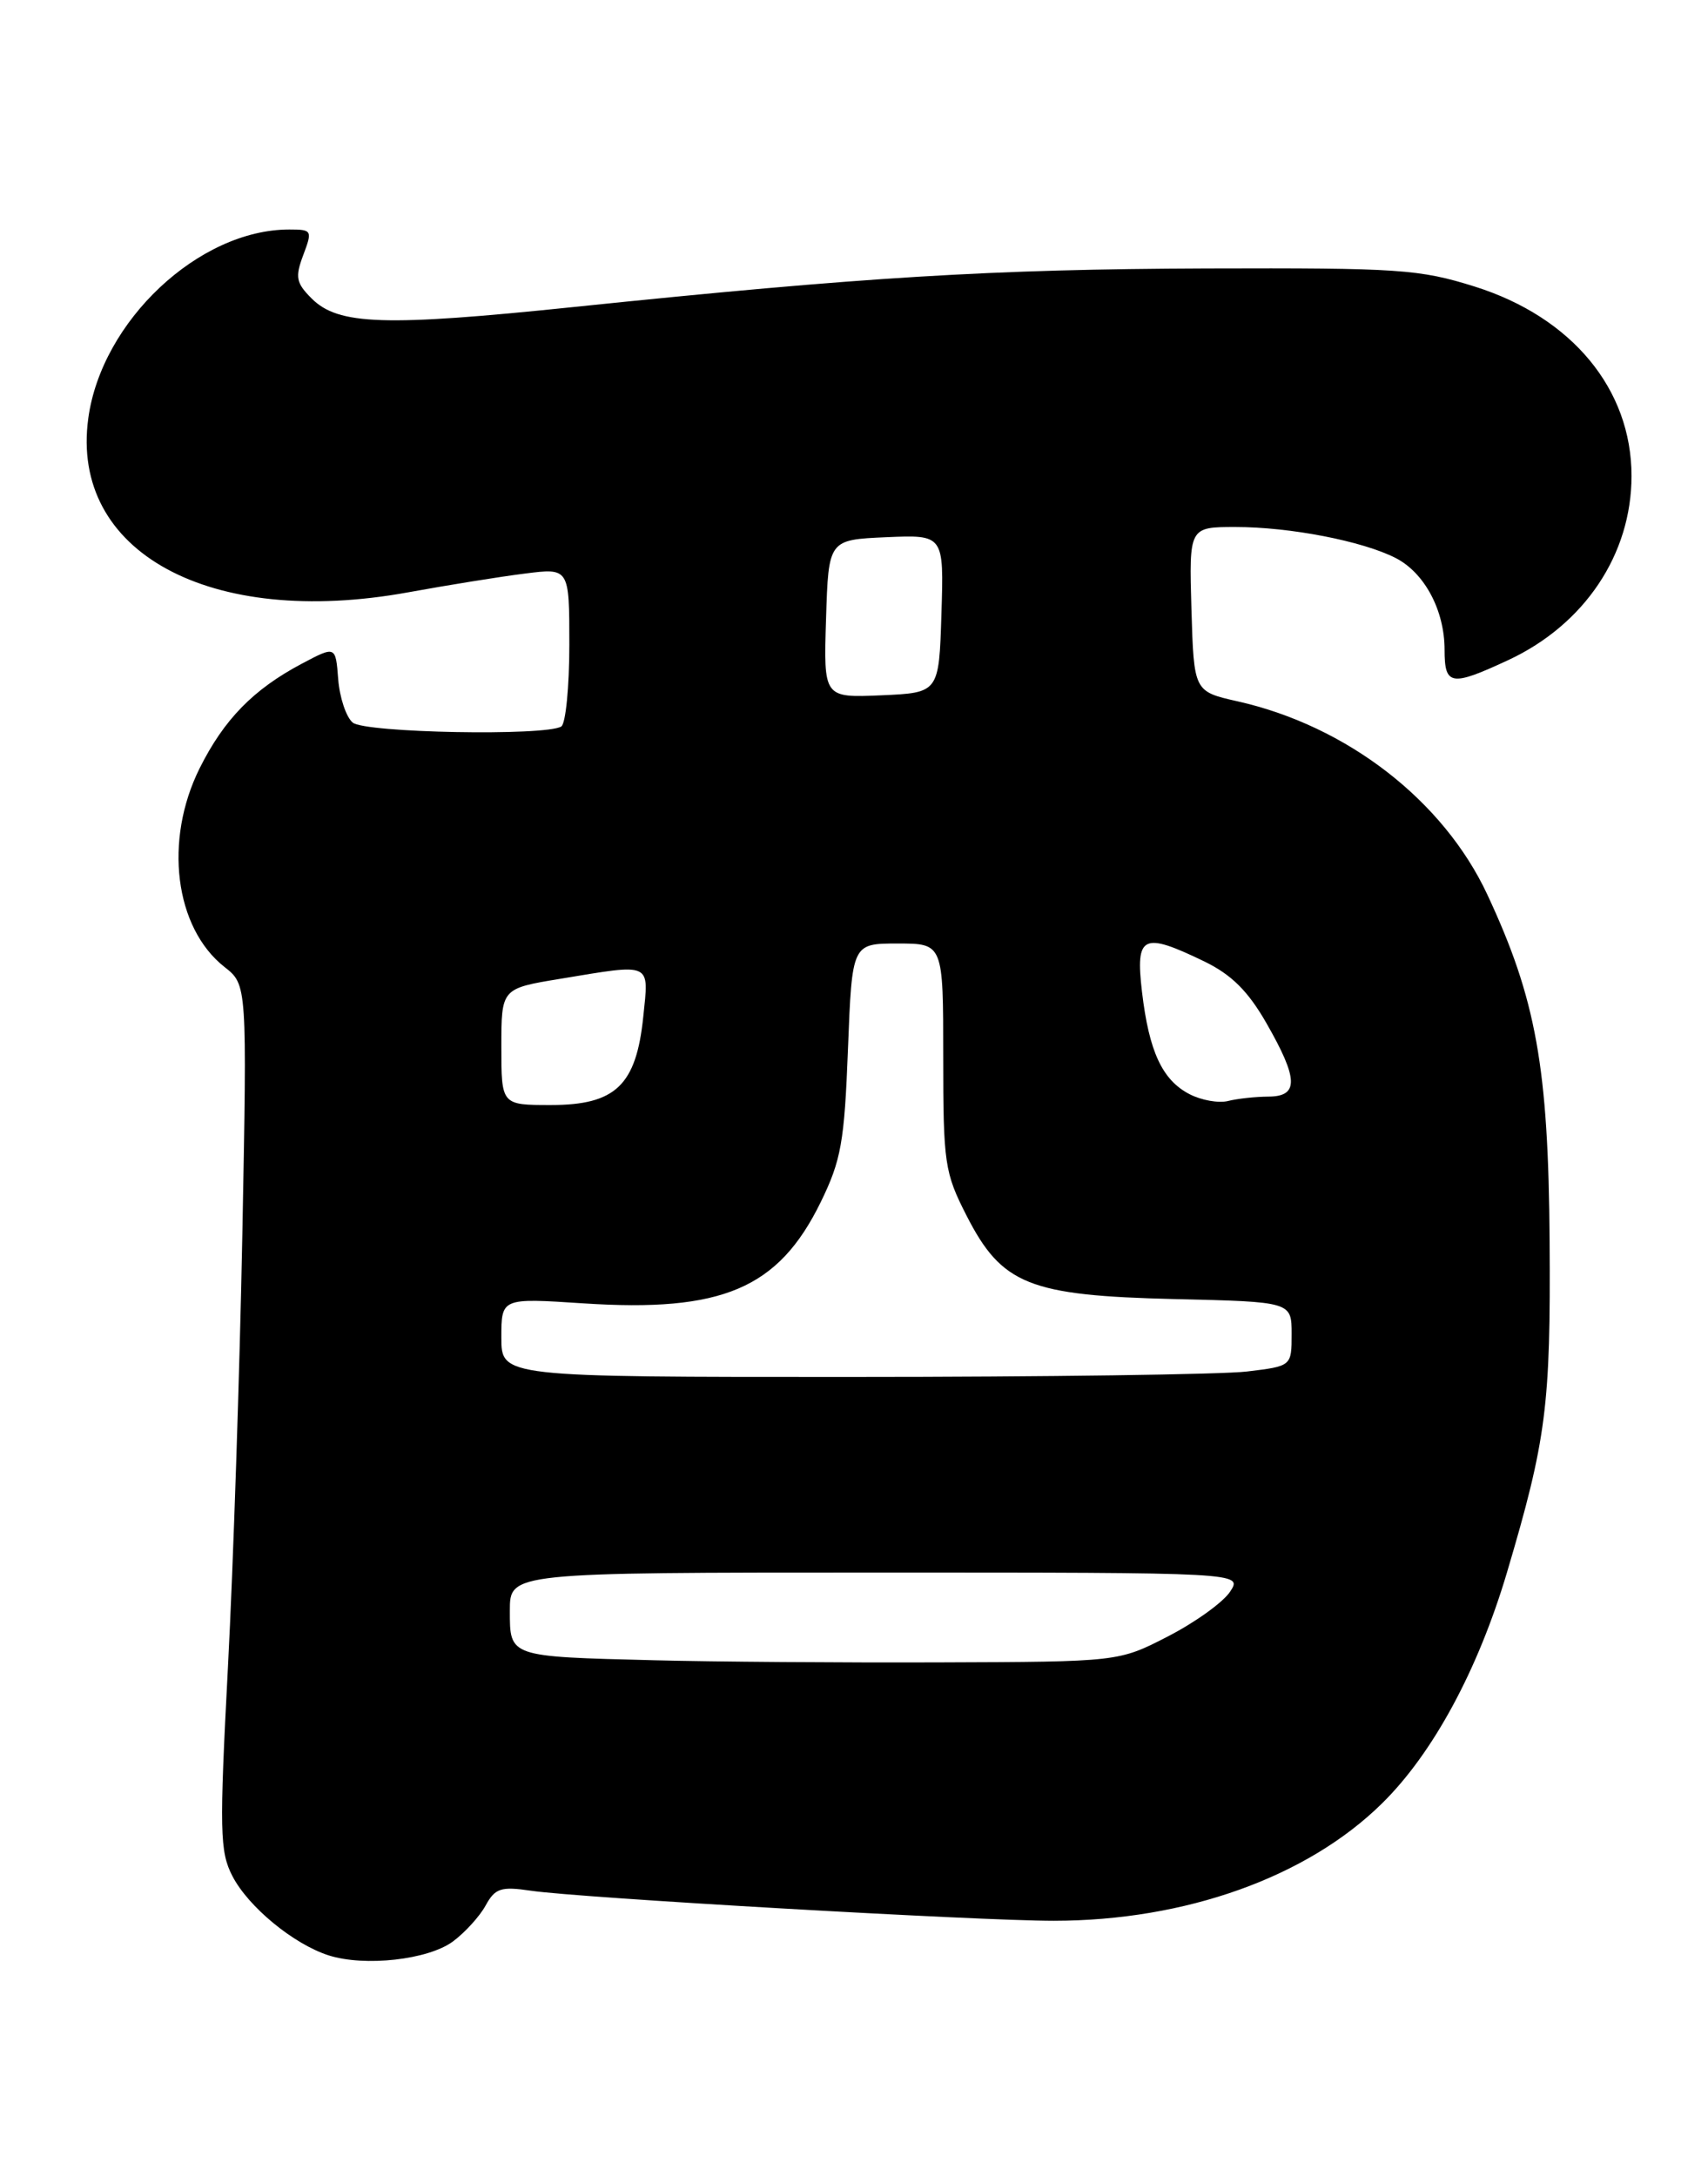 <?xml version="1.0" encoding="UTF-8" standalone="no"?>
<!DOCTYPE svg PUBLIC "-//W3C//DTD SVG 1.1//EN" "http://www.w3.org/Graphics/SVG/1.1/DTD/svg11.dtd" >
<svg xmlns="http://www.w3.org/2000/svg" xmlns:xlink="http://www.w3.org/1999/xlink" version="1.1" viewBox="0 0 201 256">
 <g >
 <path fill="currentColor"
d=" M 53.29 228.41 C 54.71 227.36 56.45 225.45 57.15 224.17 C 58.26 222.14 58.95 221.91 62.46 222.43 C 68.22 223.28 115.05 225.97 124.00 225.97 C 139.50 225.96 153.82 220.85 162.64 212.16 C 168.63 206.27 173.93 196.47 177.34 185.00 C 181.98 169.35 182.49 165.38 182.36 146.00 C 182.22 125.55 180.77 117.52 175.02 105.22 C 169.85 94.17 158.51 85.40 145.65 82.51 C 140.50 81.35 140.50 81.35 140.21 71.68 C 139.93 62.00 139.93 62.00 145.41 62.00 C 151.81 62.00 160.33 63.65 164.23 65.64 C 167.64 67.38 170.00 71.80 170.00 76.45 C 170.00 80.67 170.76 80.79 177.51 77.65 C 186.47 73.47 192.00 65.22 192.00 55.99 C 192.00 45.79 184.99 37.32 173.57 33.72 C 167.03 31.67 164.67 31.51 142.00 31.58 C 116.66 31.67 101.71 32.58 67.50 36.12 C 45.25 38.43 39.80 38.25 36.67 35.11 C 34.84 33.28 34.71 32.61 35.69 30.00 C 36.78 27.11 36.72 27.00 34.04 27.00 C 23.42 27.00 11.95 37.76 10.39 49.21 C 8.23 64.96 24.68 73.92 48.00 69.69 C 52.67 68.84 58.86 67.84 61.75 67.48 C 67.00 66.81 67.00 66.81 67.00 75.85 C 67.00 80.82 66.57 85.15 66.05 85.47 C 64.20 86.61 42.97 86.22 41.51 85.01 C 40.74 84.37 39.97 82.07 39.80 79.91 C 39.50 75.97 39.50 75.97 35.50 78.09 C 29.82 81.10 26.36 84.64 23.49 90.39 C 19.27 98.87 20.55 109.14 26.42 113.76 C 29.08 115.85 29.08 115.85 28.52 145.18 C 28.21 161.30 27.45 184.18 26.83 196.01 C 25.81 215.44 25.86 217.83 27.35 220.71 C 29.23 224.34 34.54 228.71 38.68 230.04 C 42.93 231.39 50.37 230.56 53.29 228.41 Z  M 77.00 195.32 C 59.84 194.89 60.00 194.95 60.00 189.48 C 60.00 185.00 60.00 185.00 103.12 185.00 C 146.24 185.00 146.24 185.00 144.76 187.25 C 143.95 188.49 140.67 190.85 137.47 192.50 C 131.65 195.50 131.65 195.50 110.58 195.57 C 98.98 195.61 83.88 195.50 77.00 195.32 Z  M 59.00 157.35 C 59.00 152.70 59.00 152.70 68.61 153.33 C 85.00 154.41 91.60 151.60 96.58 141.43 C 98.99 136.50 99.37 134.36 99.79 123.42 C 100.27 111.00 100.27 111.00 105.64 111.00 C 111.00 111.00 111.00 111.00 111.00 124.32 C 111.00 136.88 111.16 137.95 113.75 143.02 C 117.90 151.14 121.10 152.42 138.25 152.83 C 152.00 153.15 152.00 153.15 152.00 156.94 C 152.00 160.72 152.00 160.72 146.75 161.35 C 143.86 161.70 122.94 161.99 100.25 161.99 C 59.00 162.00 59.00 162.00 59.00 157.35 Z  M 59.00 123.15 C 59.00 116.29 59.00 116.29 65.94 115.15 C 76.83 113.35 76.37 113.14 75.70 119.62 C 74.87 127.68 72.44 130.00 64.83 130.00 C 59.00 130.00 59.00 130.00 59.00 123.15 Z  M 140.00 128.73 C 136.78 127.07 135.22 123.72 134.39 116.67 C 133.61 110.01 134.47 109.60 141.73 113.11 C 144.92 114.66 146.87 116.59 149.03 120.36 C 152.81 126.95 152.87 129.00 149.25 129.01 C 147.74 129.02 145.60 129.25 144.50 129.53 C 143.40 129.80 141.38 129.44 140.00 128.73 Z  M 97.21 72.80 C 97.50 63.50 97.50 63.50 104.29 63.20 C 111.08 62.91 111.08 62.91 110.79 72.20 C 110.50 81.50 110.50 81.50 103.71 81.80 C 96.92 82.09 96.92 82.09 97.21 72.80 Z "/>
</g>
</svg>